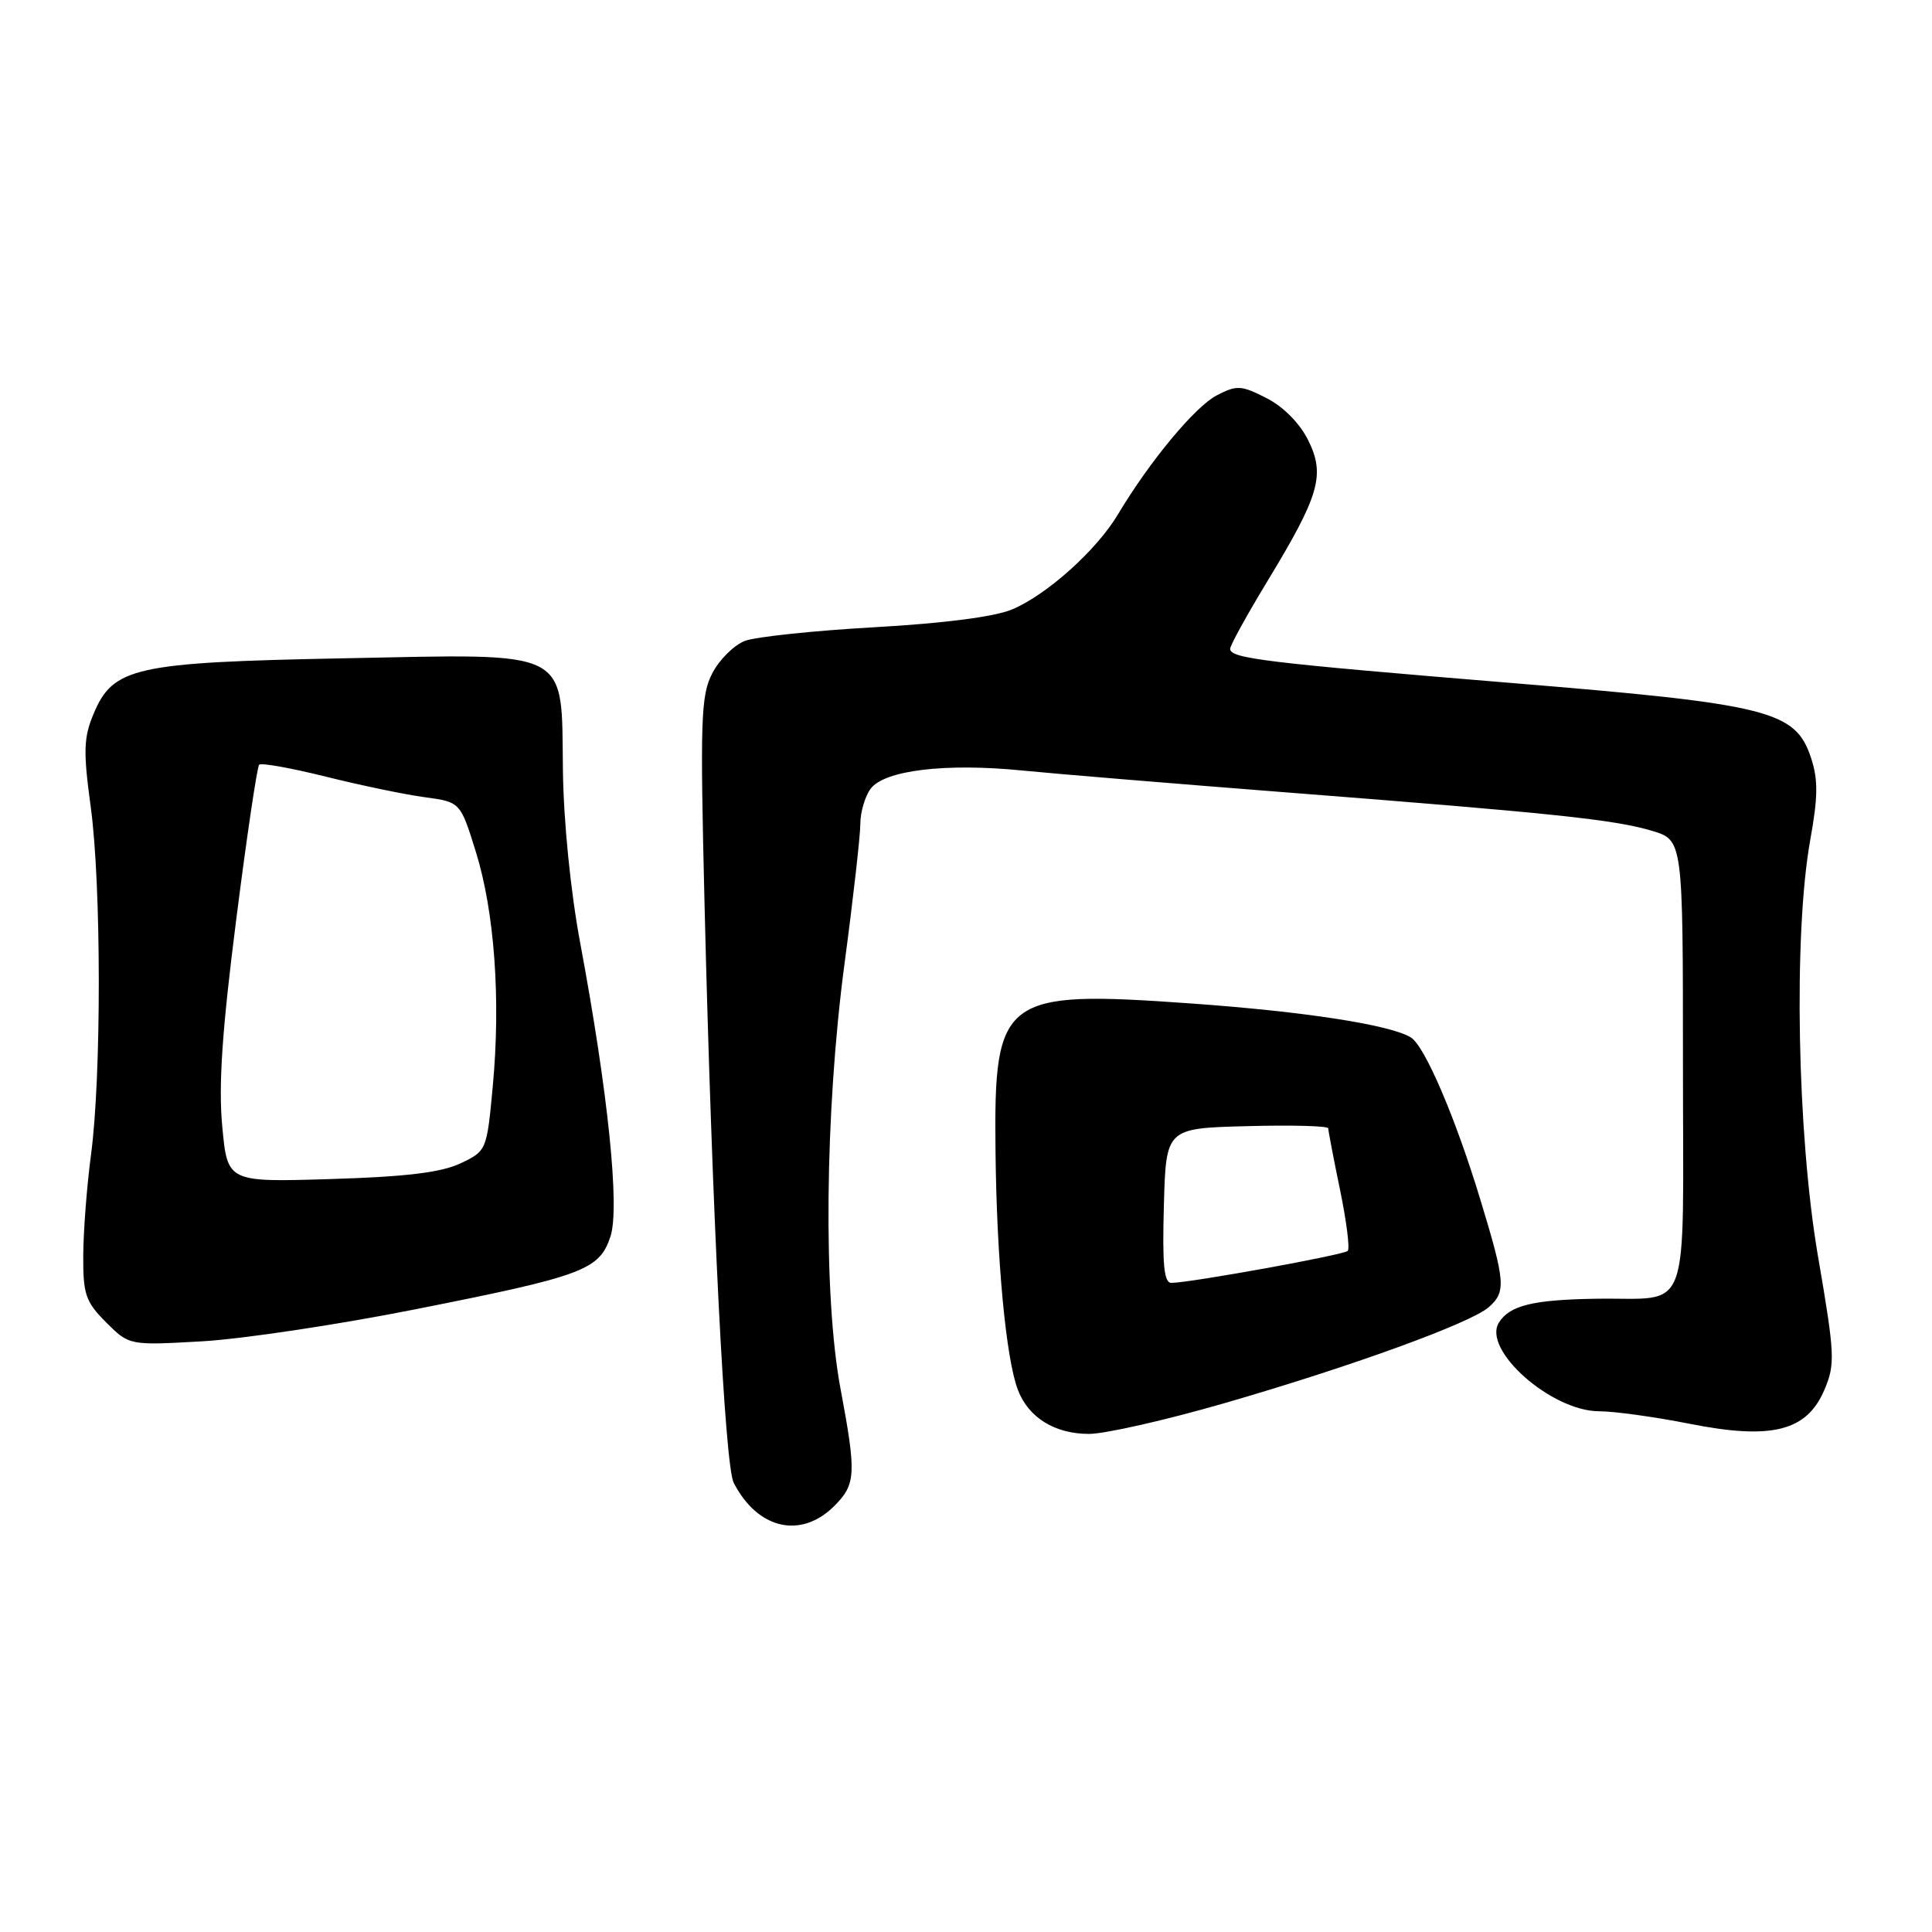 <?xml version="1.0" encoding="UTF-8" standalone="no"?>
<!DOCTYPE svg PUBLIC "-//W3C//DTD SVG 1.1//EN" "http://www.w3.org/Graphics/SVG/1.1/DTD/svg11.dtd" >
<svg xmlns="http://www.w3.org/2000/svg" xmlns:xlink="http://www.w3.org/1999/xlink" version="1.1" viewBox="0 0 256 256">
 <g >
 <path fill="currentColor"
d=" M 110.55 199.55 C 113.42 196.67 113.49 195.32 111.37 184.00 C 109.06 171.66 109.29 147.37 111.90 127.71 C 113.06 119.03 114.00 110.68 114.00 109.15 C 114.00 107.63 114.61 105.55 115.35 104.53 C 117.16 102.06 125.29 101.08 135.49 102.10 C 139.90 102.54 155.65 103.84 170.50 105.00 C 205.74 107.74 213.94 108.60 218.90 110.09 C 223.00 111.32 223.00 111.32 223.00 141.04 C 223.00 175.27 224.26 171.88 211.50 172.09 C 203.13 172.22 200.05 172.97 198.62 175.24 C 196.35 178.84 205.56 187.00 211.90 187.00 C 213.88 187.00 219.23 187.74 223.79 188.64 C 234.73 190.82 239.39 189.66 241.73 184.19 C 243.19 180.75 243.14 179.56 240.90 166.50 C 238.12 150.31 237.63 123.74 239.87 111.28 C 240.90 105.59 240.92 103.28 239.97 100.42 C 237.91 94.17 234.45 93.30 200.29 90.50 C 167.75 87.82 163.00 87.25 163.00 85.98 C 163.00 85.51 165.23 81.47 167.95 76.99 C 174.85 65.62 175.63 62.93 173.33 58.31 C 172.22 56.08 170.04 53.88 167.82 52.75 C 164.47 51.04 163.88 51.01 161.24 52.38 C 158.36 53.86 152.34 61.12 148.14 68.15 C 145.32 72.88 138.76 78.78 134.14 80.74 C 131.84 81.72 125.14 82.59 115.91 83.11 C 107.88 83.56 100.14 84.38 98.71 84.92 C 97.27 85.47 95.33 87.39 94.39 89.20 C 92.86 92.16 92.76 95.24 93.36 120.00 C 94.35 160.66 96.04 194.19 97.22 196.48 C 100.39 202.64 106.13 203.96 110.55 199.55 Z  M 162.24 185.93 C 178.98 181.09 194.82 175.34 197.25 173.22 C 199.58 171.18 199.49 169.92 196.14 158.91 C 192.84 148.05 188.79 138.61 186.95 137.47 C 184.24 135.79 172.82 134.03 157.76 132.96 C 132.81 131.18 131.68 132.03 131.91 152.48 C 132.06 166.89 133.29 180.00 134.87 184.15 C 136.27 187.84 139.76 190.00 144.30 190.00 C 146.42 190.00 154.49 188.17 162.24 185.93 Z  M 54.98 173.50 C 77.33 169.07 79.42 168.29 80.89 163.84 C 82.15 160.01 80.57 144.72 76.89 125.00 C 75.61 118.17 74.68 108.88 74.59 102.13 C 74.37 85.79 76.01 86.63 45.50 87.23 C 17.85 87.77 14.98 88.40 12.39 94.61 C 11.08 97.75 11.02 99.56 12.02 106.90 C 13.43 117.24 13.45 142.60 12.06 153.00 C 11.51 157.12 11.05 163.12 11.03 166.33 C 11.00 171.52 11.34 172.49 14.06 175.22 C 17.13 178.28 17.13 178.28 26.81 177.73 C 32.14 177.42 44.82 175.52 54.98 173.50 Z  M 154.22 159.75 C 154.50 149.50 154.50 149.50 165.25 149.22 C 171.16 149.06 176.00 149.19 176.00 149.51 C 176.00 149.83 176.70 153.49 177.56 157.65 C 178.42 161.81 178.88 165.45 178.58 165.75 C 178.05 166.29 157.72 169.97 155.22 169.99 C 154.23 170.00 154.00 167.58 154.22 159.75 Z  M 29.45 149.26 C 28.94 143.82 29.42 136.59 31.30 121.85 C 32.70 110.83 34.07 101.60 34.34 101.33 C 34.61 101.05 38.59 101.77 43.17 102.91 C 47.75 104.05 53.64 105.28 56.25 105.63 C 61.00 106.27 61.00 106.27 63.06 112.89 C 65.53 120.85 66.37 132.48 65.29 144.00 C 64.50 152.45 64.48 152.51 61.00 154.16 C 58.45 155.36 53.78 155.93 43.82 156.23 C 30.14 156.65 30.14 156.65 29.45 149.26 Z "/>
</g>
</svg>